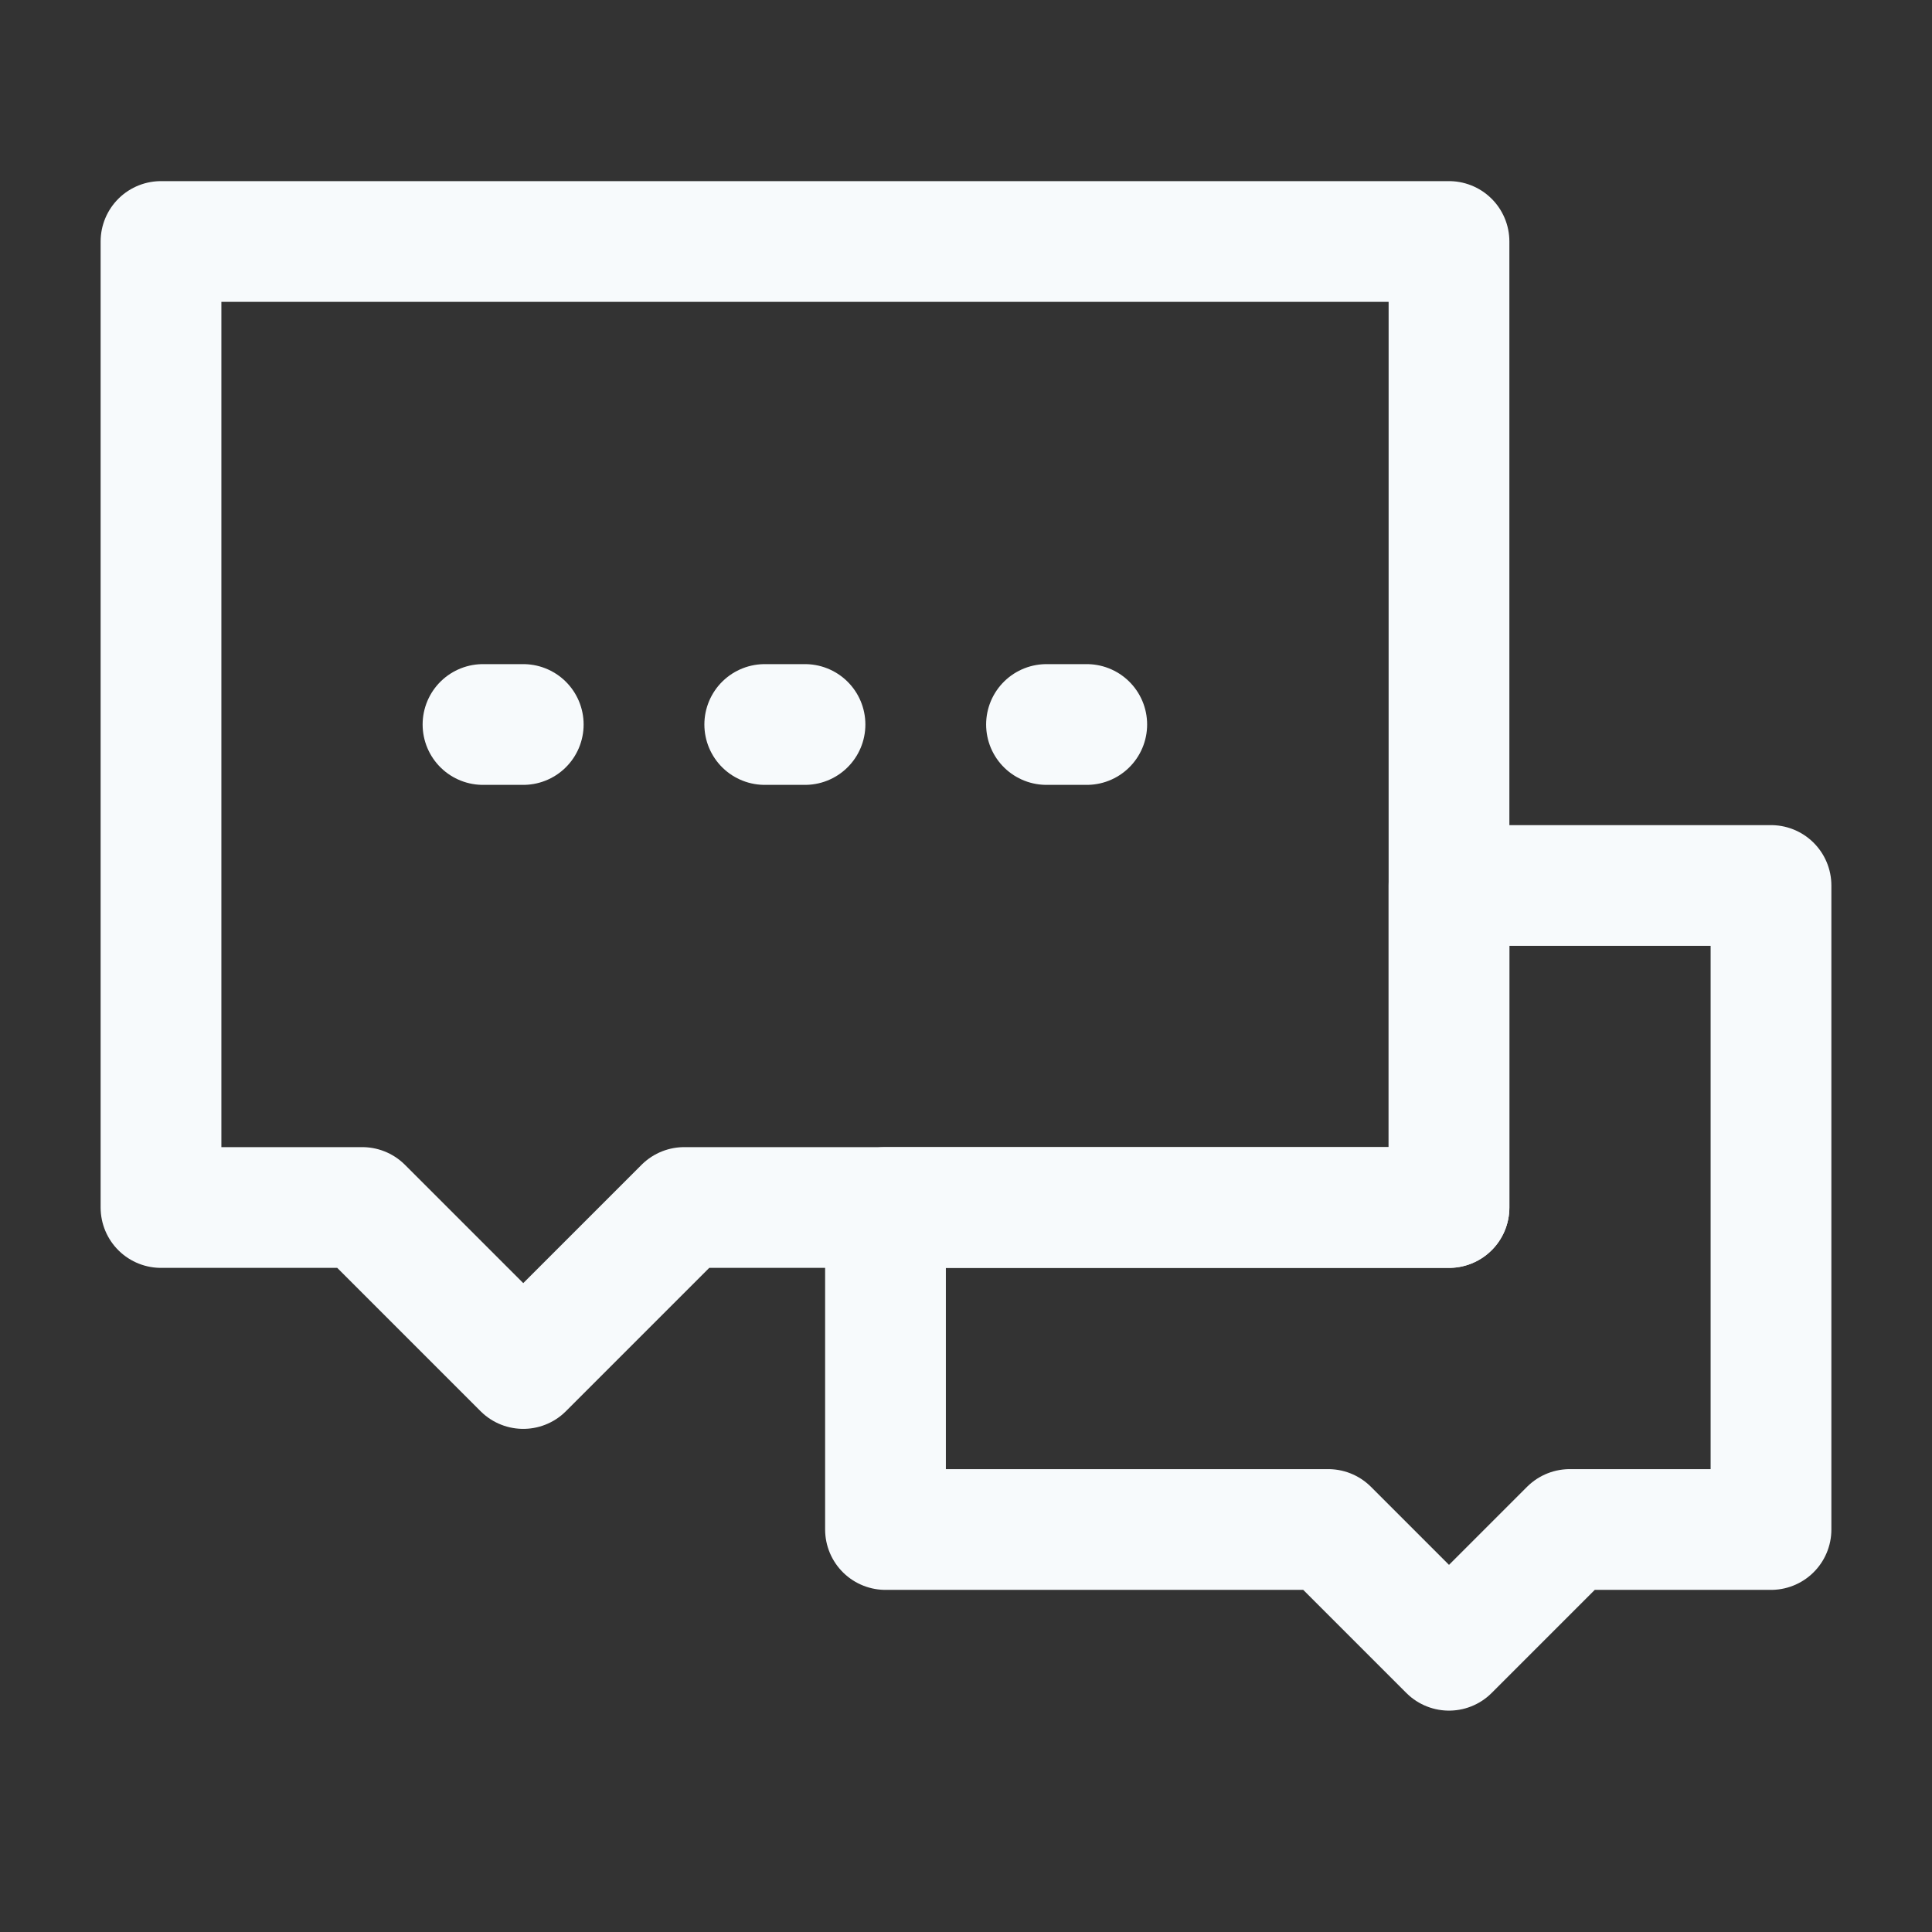 <svg width="24" height="24" viewBox="0 0 24 24" fill="none" xmlns="http://www.w3.org/2000/svg">
<rect x="0" y="0" width="24" height="24" fill="#333333" stroke="none"/>
<path d="M16.5 19H11V15H18V11H22V19H19.5L18 20.5L16.5 19Z" stroke="#F7FAFC" stroke-width="1.5" stroke-linecap="round" stroke-linejoin="round"/>
<path d="M2 3H18V15H8.5L6.5 17L4.5 15H2V3Z" stroke="#F7FAFC" stroke-width="1.5" stroke-linecap="round" stroke-linejoin="round"/>
<path d="M9.5 9H10" stroke="#F7FAFC" stroke-width="1.5" stroke-linecap="round"/>
<path d="M13 9H13.5" stroke="#F7FAFC" stroke-width="1.5" stroke-linecap="round"/>
<path d="M6 9H6.5" stroke="#F7FAFC" stroke-width="1.5" stroke-linecap="round"/>
</svg>
